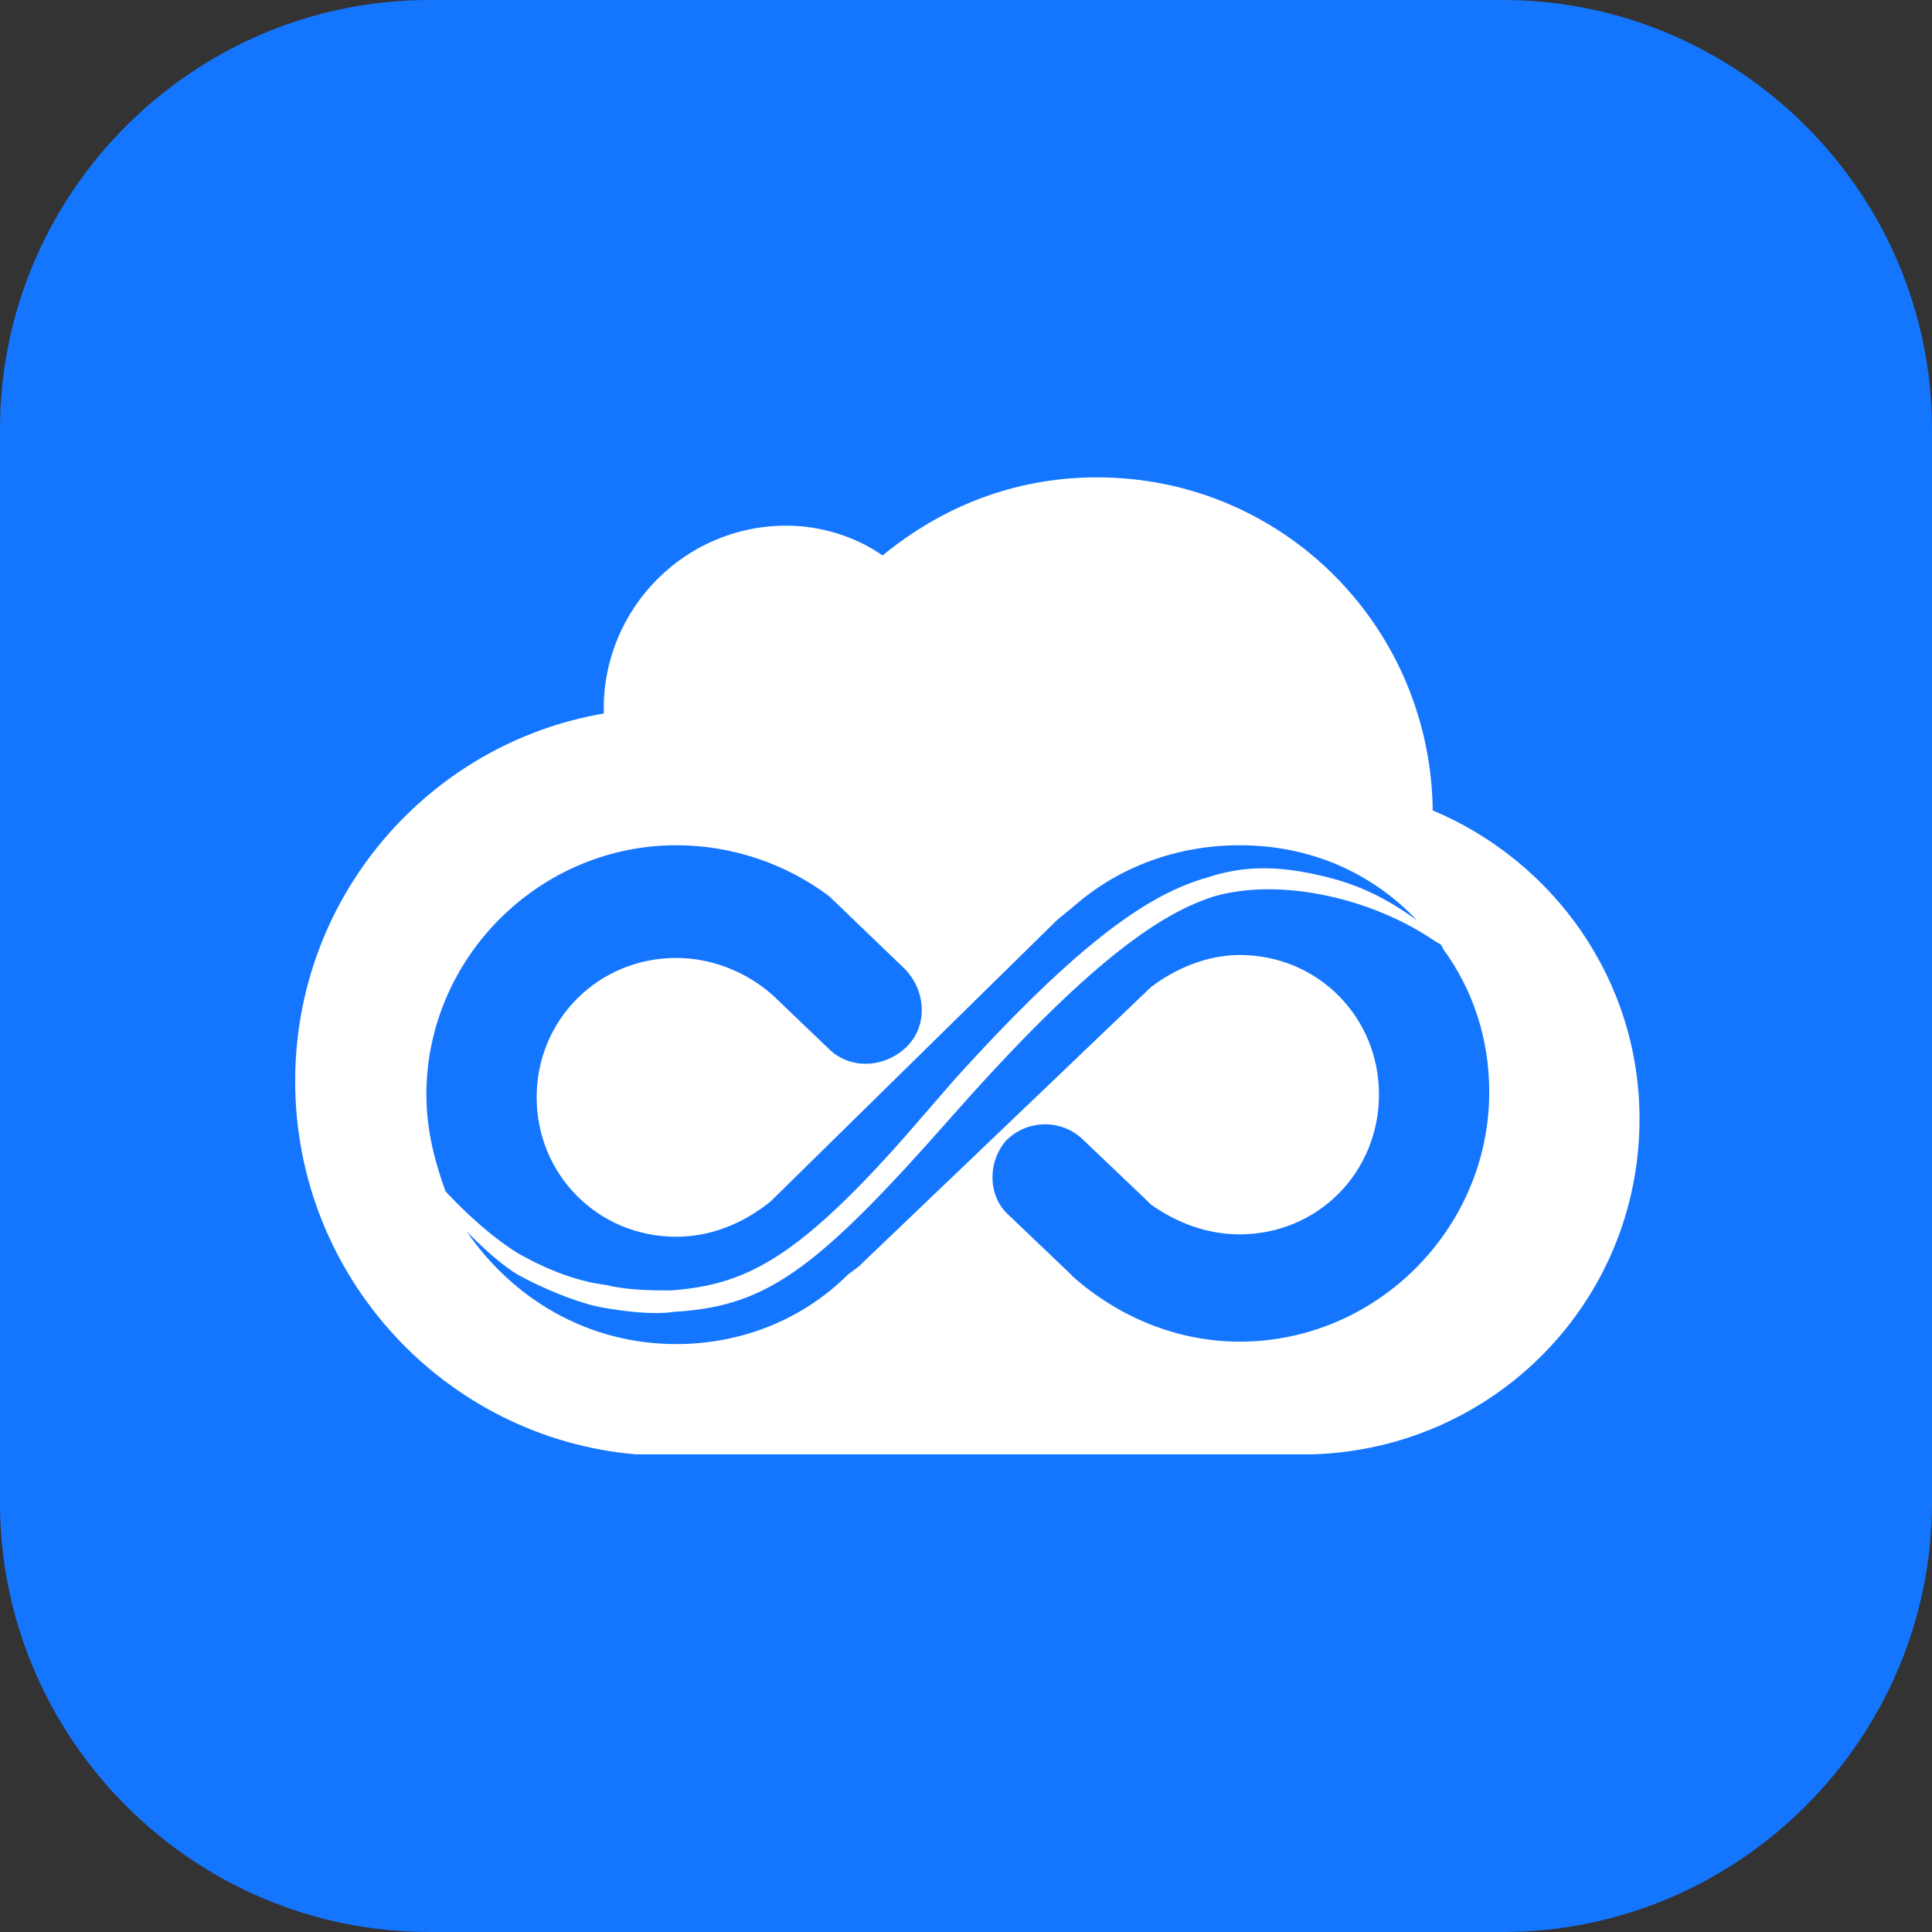 <svg width="72" height="72" viewBox="0 0 72 72" fill="none" xmlns="http://www.w3.org/2000/svg" xmlns:xlink="http://www.w3.org/1999/xlink">
	<rect x="0" y="0" width="72" height="72" fill="#333333" stroke="none"/>
	<desc>
			Created with Pixso.
	</desc>
	<defs>
		<clipPath id="clip117_290">
			<rect id="1#HMSCore-HMS" width="72" height="72" fill="white" fill-opacity="0"/>
		</clipPath>
	</defs>
	<g clip-path="url(#clip117_290)">
		<path id="矩形备份-19" d="M16 0L56 0C64.8 0 72 7.2 72 16L72 56C72 64.79 64.8 72 56 72L16 72C7.19 72 0 64.79 0 56L0 16C0 7.2 7.19 0 16 0Z" fill="#1476FF" fill-opacity="1" fill-rule="evenodd"/>
		<path id="形状结合" d="M40.89 17.79C47.7 17.79 53.2 23.2 53.39 30L53.39 30.2C57.89 32.09 61.1 36.5 61.1 41.7C61.1 48.5 55.7 54 48.89 54.2L48.7 54.2L23.7 54.2C16.6 53.59 11 47.59 11 40.29C11 33.39 16 27.7 22.5 26.59L22.5 26.39C22.5 22.7 25.5 19.59 29.3 19.59C30.6 19.59 31.89 20 32.89 20.7C35.1 18.89 37.8 17.79 40.89 17.79ZM45.3 33.39C43.3 34 40.6 35.79 35.39 41.7L34.5 42.7C30.1 47.59 28.3 48.7 25.1 48.89C24.39 49 23.3 48.89 22.3 48.7C21.39 48.5 20.2 48 19.29 47.5C18.79 47.2 18.2 46.7 17.5 46L17.39 45.89C19.1 48.39 21.89 50.09 25.2 50.09C27.6 50.09 29.89 49.2 31.6 47.5L32 47.2L42.89 36.79C43.8 36.09 45 35.59 46.2 35.59C49.1 35.59 51.39 37.89 51.39 40.79C51.39 43.7 49.1 46 46.2 46C45 46 43.89 45.59 42.89 44.89L42.7 44.7L40.39 42.5C39.6 41.7 38.3 41.7 37.5 42.5C36.8 43.29 36.8 44.59 37.6 45.29L39.8 47.39L40 47.59C41.7 49.09 43.89 50 46.2 50C51.3 50 55.5 45.79 55.5 40.7C55.5 38.7 54.89 36.89 53.8 35.39L53.7 35.2L53.5 35.09C51.2 33.5 47.8 32.7 45.3 33.39ZM46.2 31.5C43.89 31.5 41.7 32.29 40 33.79L39.39 34.29L28.6 44.89L28.7 44.79C27.7 45.59 26.5 46.09 25.2 46.09C22.3 46.09 20 43.79 20 40.89C20 38 22.3 35.7 25.2 35.7C26.5 35.7 27.8 36.2 28.8 37.09L30.89 39.09C31.7 39.89 33 39.79 33.8 39C34.6 38.2 34.5 36.89 33.7 36.09L31.1 33.59L30.89 33.39C29.3 32.2 27.3 31.5 25.2 31.5C20.1 31.5 15.89 35.7 15.89 40.79C15.89 42.09 16.2 43.29 16.6 44.39L16.7 44.5C16.89 44.7 18 45.89 19.29 46.7C20.7 47.5 21.8 47.79 22.6 47.89C23.39 48.09 24.39 48.09 25 48.09C27.7 47.89 29.6 47 33.6 42.5L35.6 40.2C40.3 35 42.89 33.29 45 32.7C46.5 32.2 47.89 32.29 49.5 32.7C50.7 33 51.7 33.5 52.8 34.29C51.1 32.5 48.8 31.5 46.2 31.5Z" fill="#FFFFFF" fill-opacity="1" fill-rule="evenodd"/>
	</g>
</svg>
